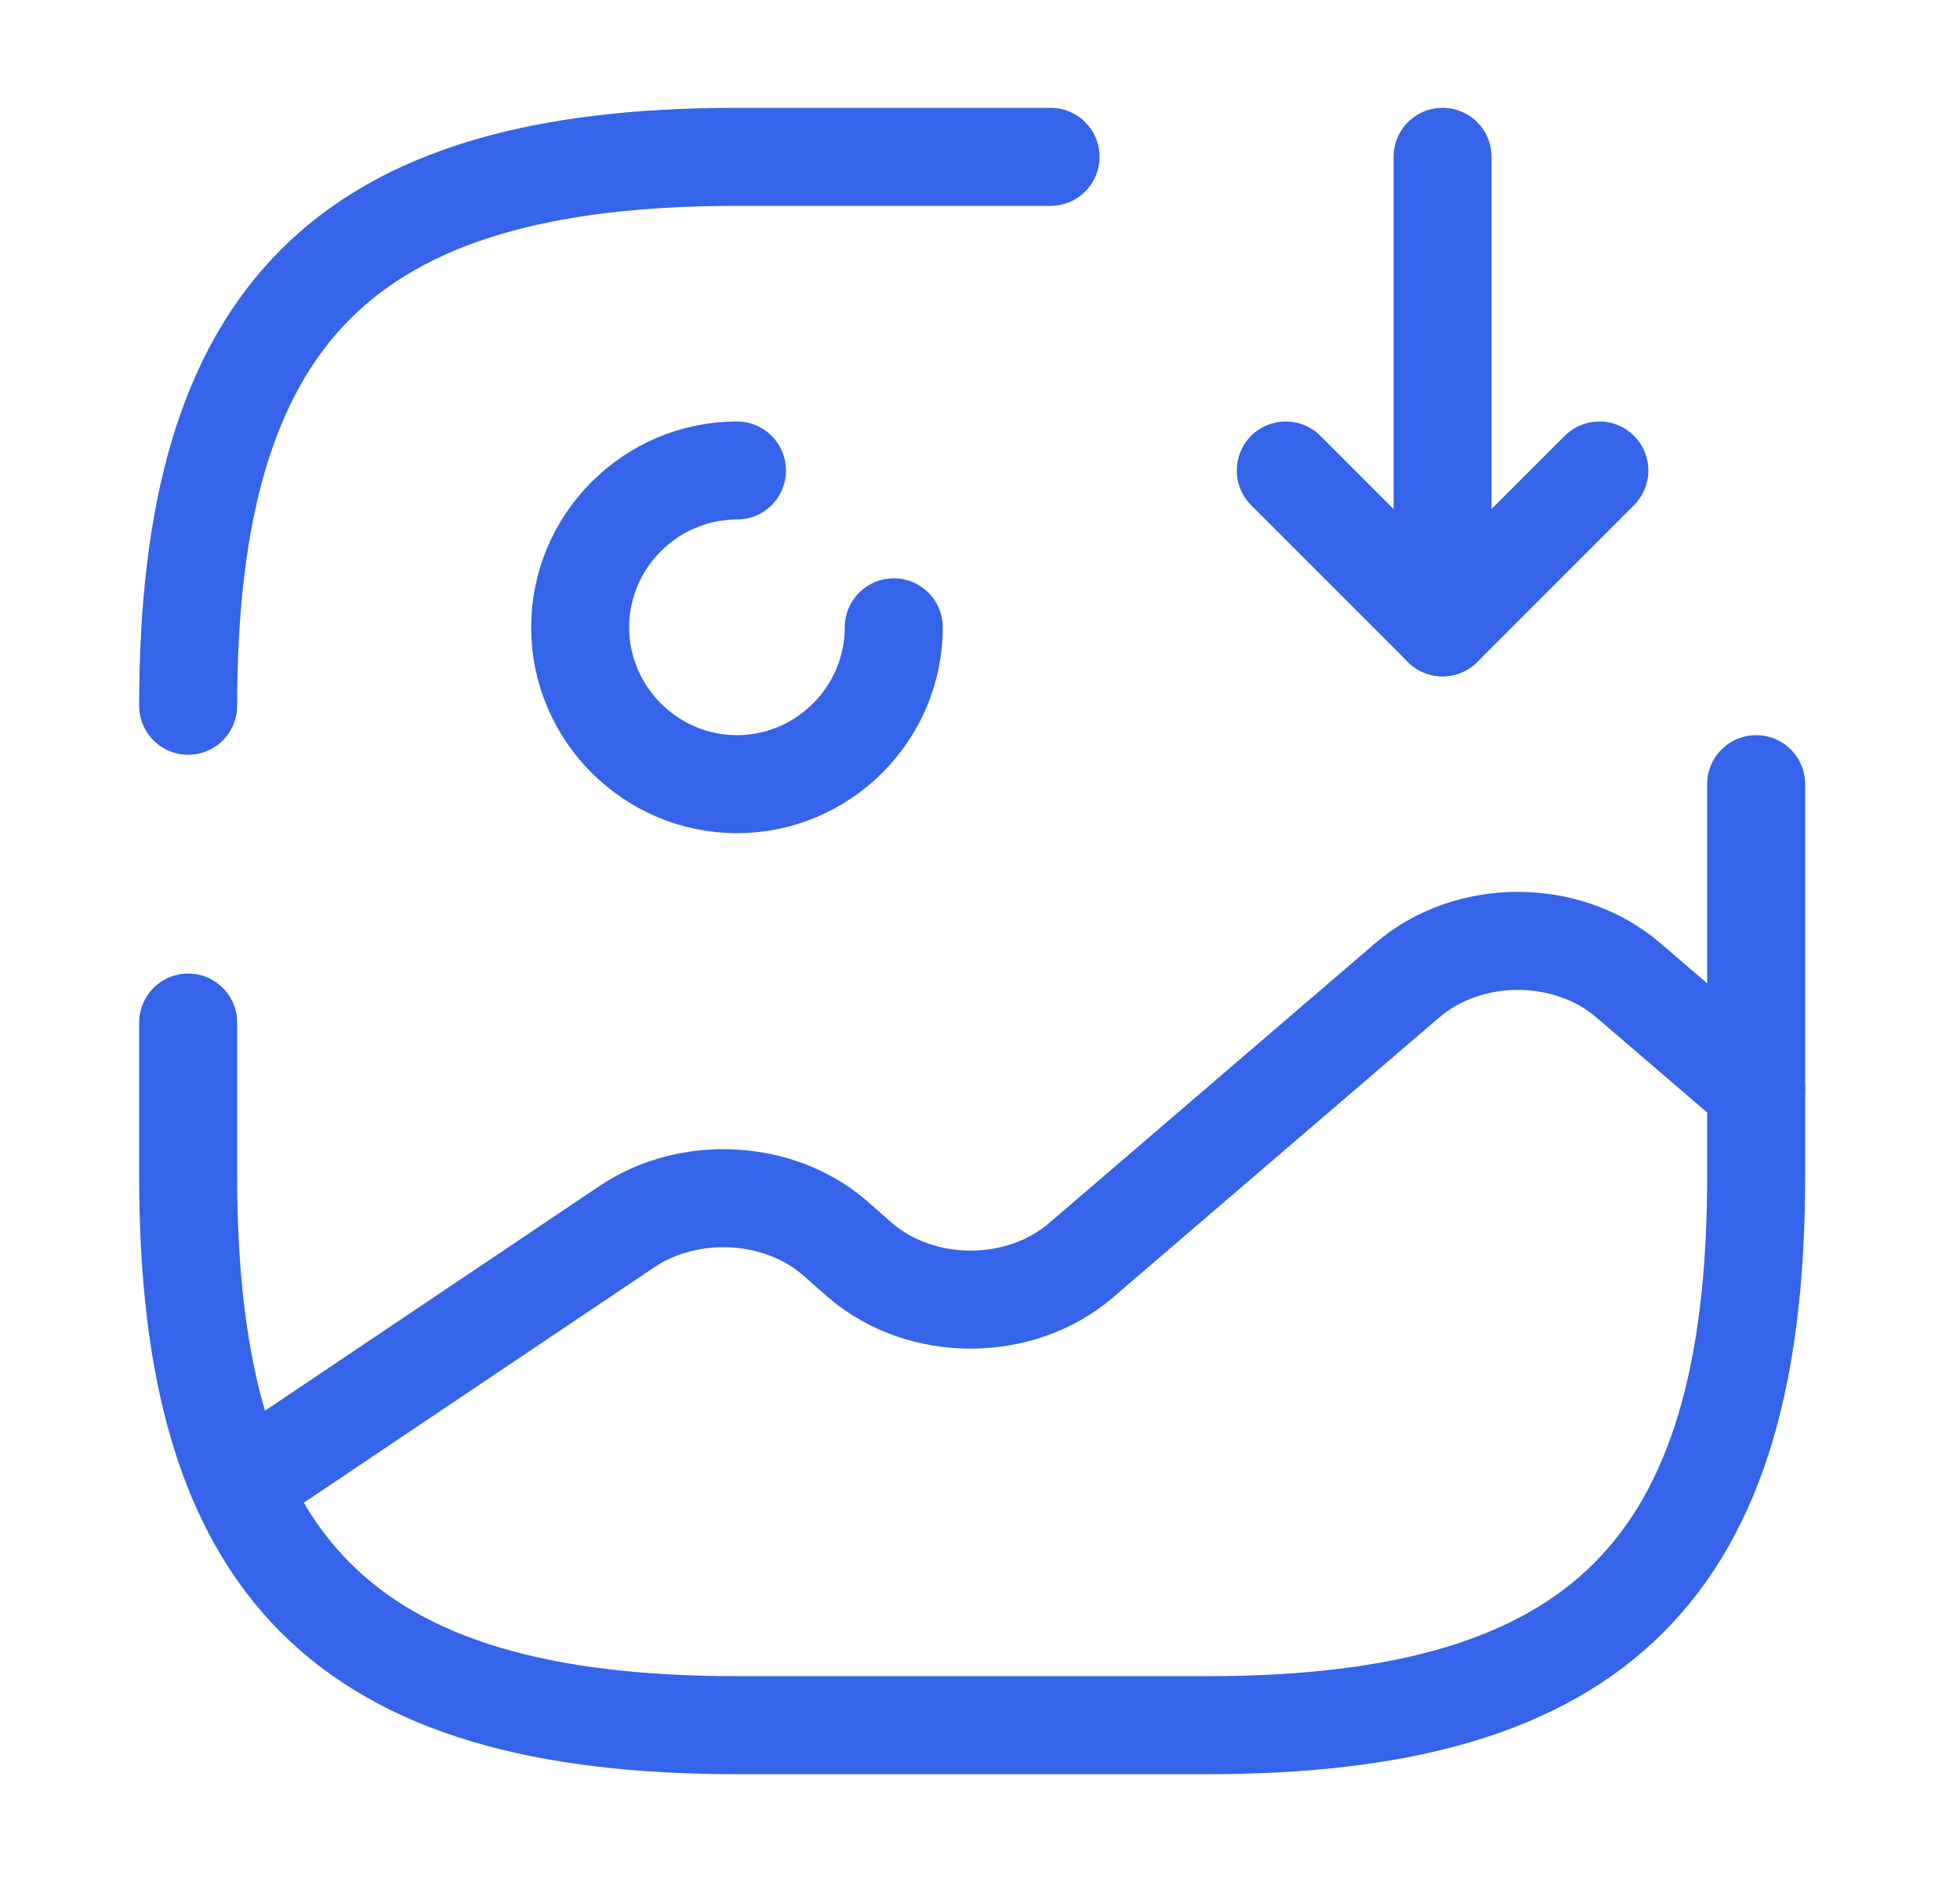 <svg width="25" height="24" viewBox="0 0 25 24" fill="none" xmlns="http://www.w3.org/2000/svg">
<path d="M9.4 6C8.3 6 7.4 6.9 7.4 8C7.4 9.1 8.3 10 9.4 10C10.5 10 11.4 9.1 11.4 8" stroke="#3563E9" stroke-width="1.25" stroke-linecap="round" stroke-linejoin="round"/>
<path d="M2.4 13.04V15C2.4 20 4.4 22 9.4 22H15.4C20.4 22 22.4 20 22.4 15V10" stroke="#3563E9" stroke-width="1.25" stroke-linecap="round" stroke-linejoin="round"/>
<path d="M13.4 2H9.4C4.4 2 2.4 4 2.4 9" stroke="#3563E9" stroke-width="1.25" stroke-linecap="round" stroke-linejoin="round"/>
<path d="M18.4 2V8L20.4 6" stroke="#3563E9" stroke-width="1.25" stroke-linecap="round" stroke-linejoin="round"/>
<path d="M18.4 8L16.4 6" stroke="#3563E9" stroke-width="1.25" stroke-linecap="round" stroke-linejoin="round"/>
<path d="M3.07 18.951L8 15.64C8.79 15.111 9.93 15.171 10.64 15.78L10.97 16.07C11.75 16.741 13.01 16.741 13.79 16.07L17.95 12.501C18.73 11.831 19.99 11.831 20.77 12.501L22.4 13.9" stroke="#3563E9" stroke-width="1.25" stroke-linecap="round" stroke-linejoin="round"/>
</svg>
